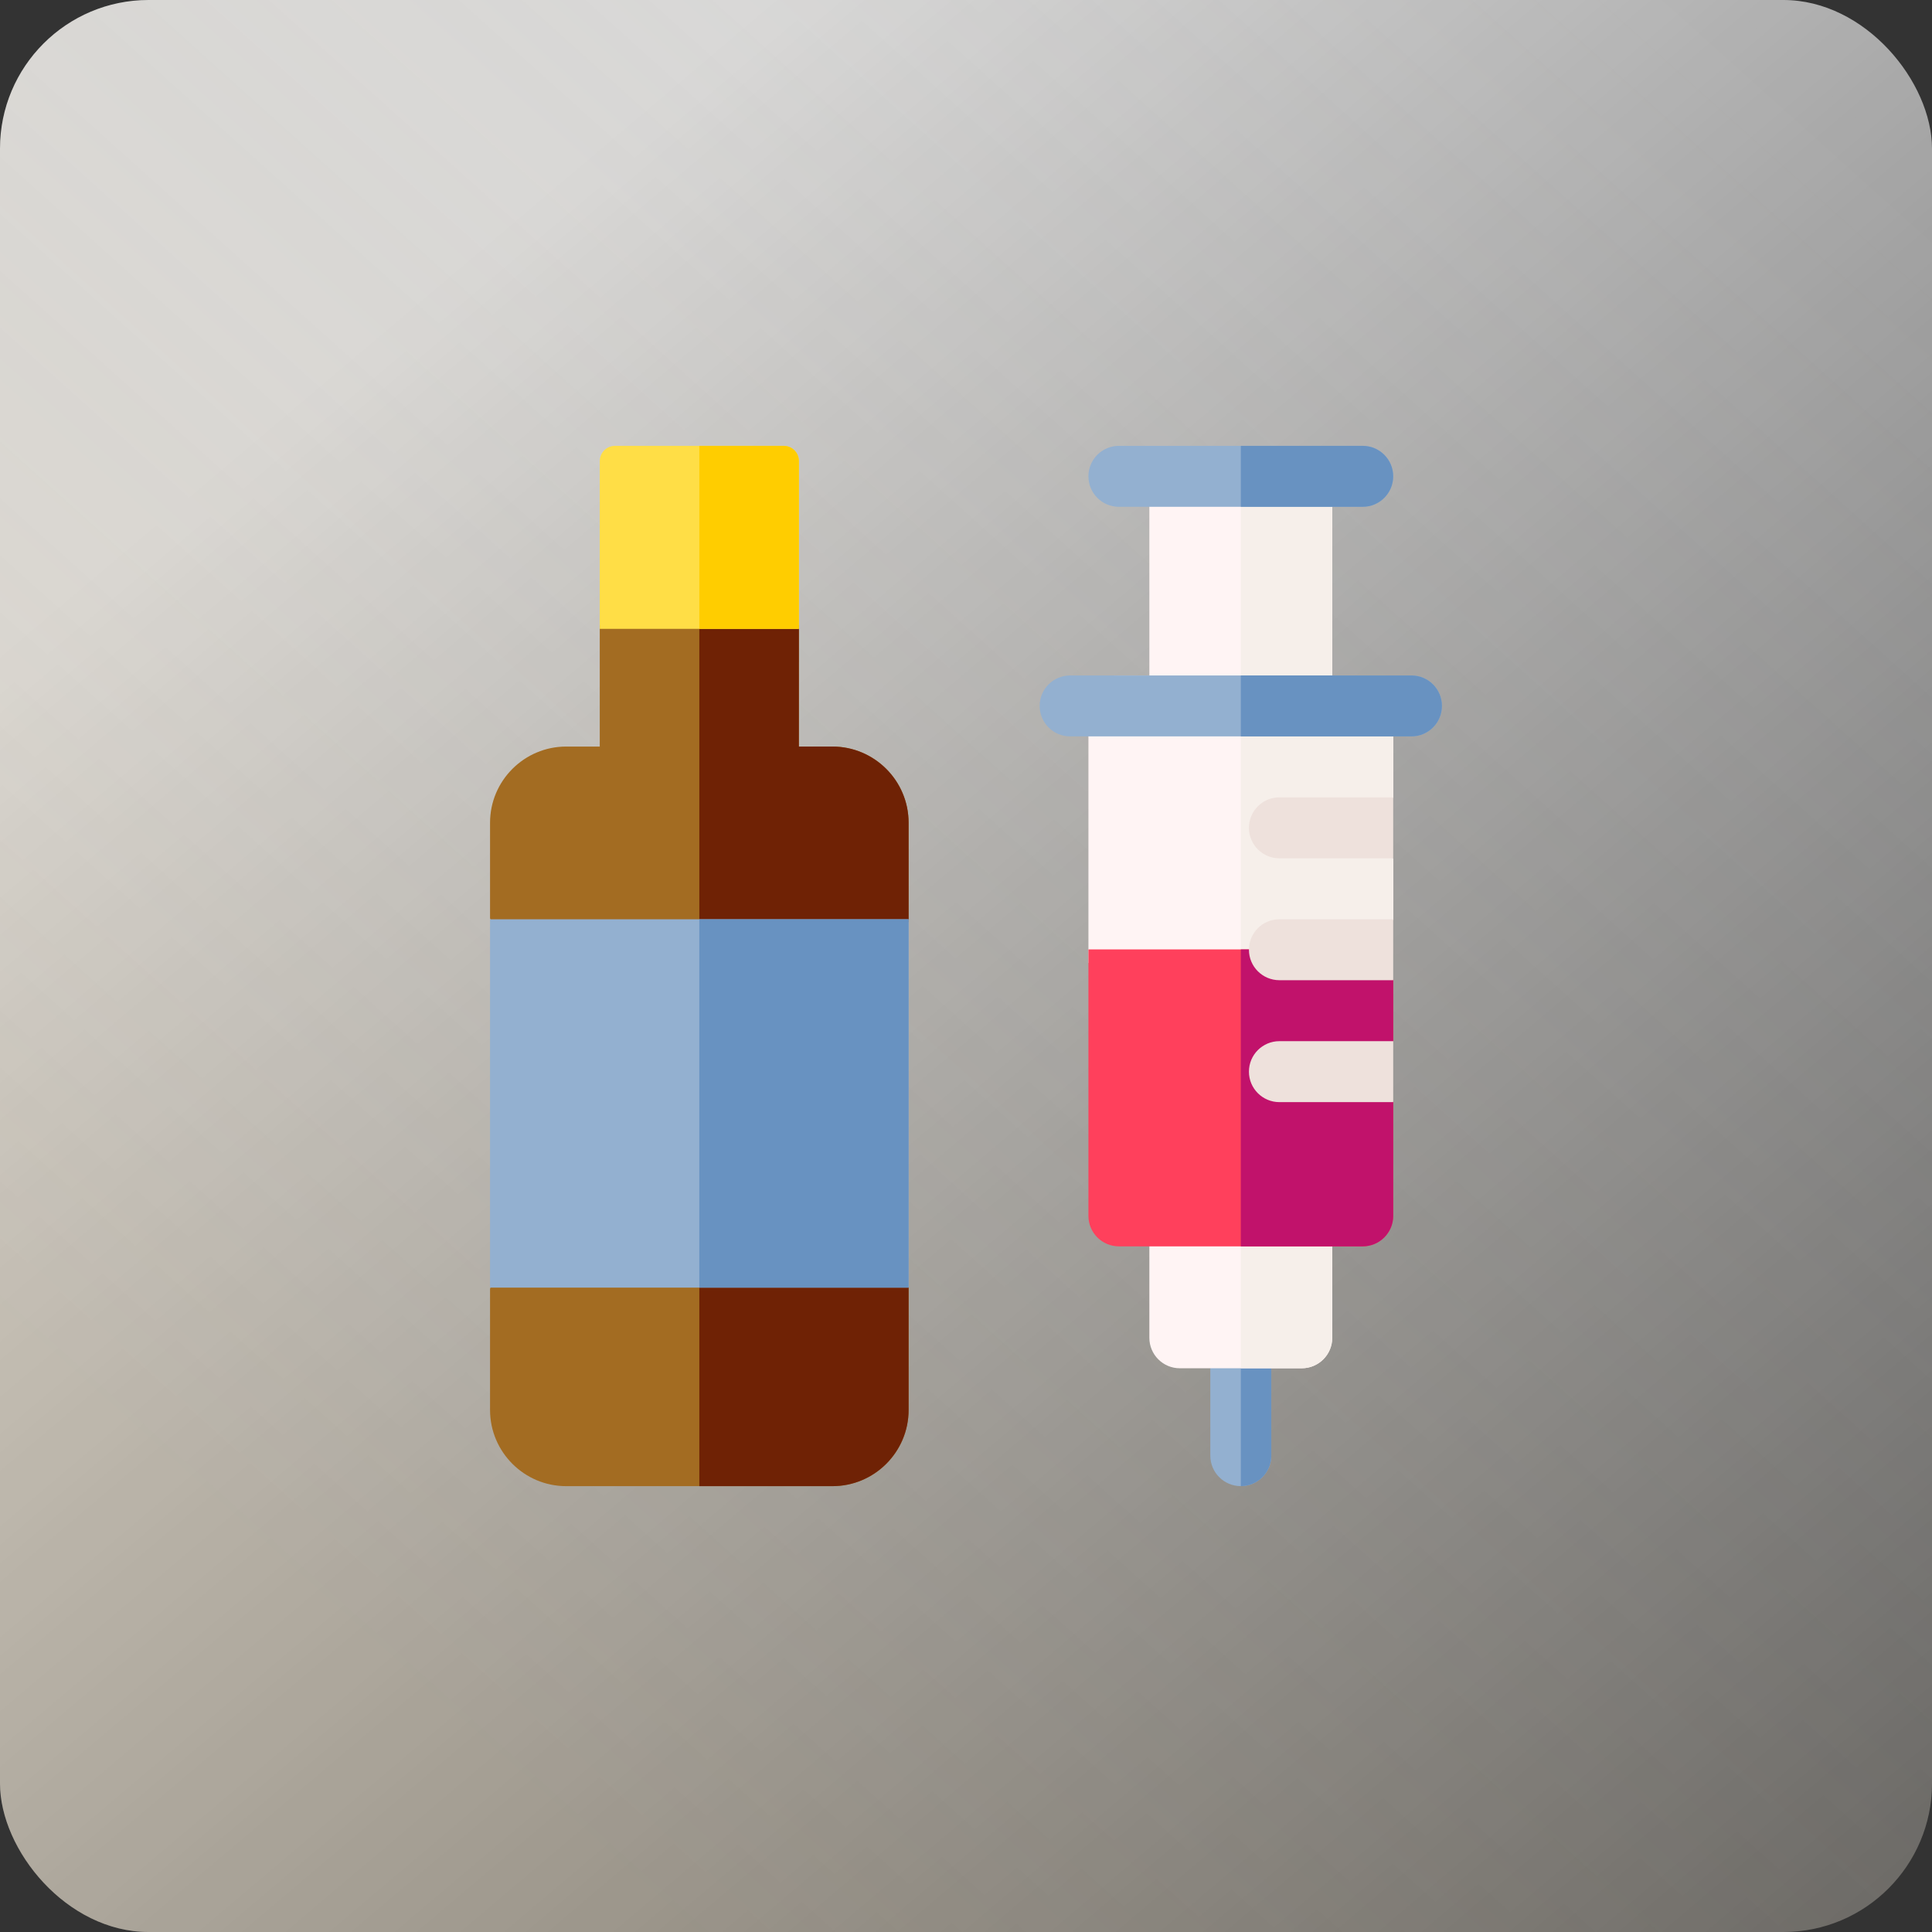 <svg width="65" height="65" viewBox="0 0 65 65" fill="none" xmlns="http://www.w3.org/2000/svg">
<rect x="0" y="0" width="65" height="65" fill="#333333" stroke="none"/>
<rect width="65" height="65" rx="5" fill="url(#paint0_linear_13_95)" fill-opacity="0.8"/>
<rect width="65" height="65" rx="5" fill="url(#paint1_linear_13_95)" fill-opacity="0.2"/>
<path d="M41.746 49.999C41.179 49.999 40.72 49.54 40.72 48.974V45.009C40.72 44.443 41.179 43.983 41.746 43.983C42.312 43.983 42.771 44.443 42.771 45.009V48.974C42.771 49.54 42.312 49.999 41.746 49.999Z" fill="#93B0D0"/>
<path d="M41.746 43.983V49.999C42.312 49.999 42.771 49.54 42.771 48.974V45.009C42.771 44.443 42.312 43.983 41.746 43.983Z" fill="#6892C1"/>
<path d="M28.005 25.117H26.877L26.878 21.029H20.178L20.178 25.117H19.05C17.637 25.117 16.487 26.267 16.487 27.681V30.896L19.071 37.074L16.487 43.358V47.437C16.487 48.85 17.637 50 19.05 50H28.005C29.419 50 30.569 48.85 30.569 47.437V43.323L27.134 36.272L30.569 31.001V27.681C30.569 26.267 29.419 25.117 28.005 25.117Z" fill="#A36C22"/>
<path d="M30.569 27.681C30.569 26.267 29.419 25.117 28.005 25.117H26.877L26.878 21.029H23.528V50H28.005C29.419 50 30.569 48.85 30.569 47.437V43.323L27.134 36.272L30.569 31.001V27.681Z" fill="#6F2205"/>
<path d="M44.822 24.229H38.669V16.025H44.822V24.229Z" fill="#FFF4F4"/>
<path d="M41.746 16.025H44.822V24.229H41.746V16.025Z" fill="#F6EFEA"/>
<path d="M16.487 30.928H30.569V43.321H16.487V30.928Z" fill="#93B0D0"/>
<path d="M43.796 46.034H39.695C39.129 46.034 38.669 45.575 38.669 45.009V40.907C38.669 40.341 39.129 39.882 39.695 39.882H43.796C44.363 39.882 44.822 40.341 44.822 40.907V45.009C44.822 45.575 44.363 46.034 43.796 46.034Z" fill="#FFF4F4"/>
<path d="M43.796 39.882H41.746V46.034H43.796C44.363 46.034 44.822 45.575 44.822 45.009V40.907C44.822 40.341 44.363 39.882 43.796 39.882Z" fill="#F6EFEA"/>
<path d="M45.847 17.051H37.644C37.078 17.051 36.619 16.592 36.619 16.025C36.619 15.459 37.078 15 37.644 15H45.847C46.413 15 46.873 15.459 46.873 16.025C46.873 16.592 46.413 17.051 45.847 17.051Z" fill="#93B0D0"/>
<path d="M45.356 32.397L46.873 30.942V28.883L45.1 27.94L46.873 26.835V23.75C46.873 23.184 46.413 22.725 45.847 22.725H37.644C37.078 22.725 36.619 23.184 36.619 23.75V32.397H45.356Z" fill="#FFF4F4"/>
<path d="M46.873 23.75C46.873 23.184 46.413 22.725 45.847 22.725H41.746V32.397H45.356L46.873 30.942V28.883L45.1 27.94L46.873 26.835V23.75Z" fill="#F6EFEA"/>
<path d="M46.873 26.826H43.044C42.478 26.826 42.019 27.285 42.019 27.852C42.019 28.418 42.478 28.877 43.044 28.877H46.873V26.826Z" fill="#EEE1DC"/>
<path d="M36.619 31.941V40.907C36.619 41.473 37.078 41.932 37.644 41.932H45.847C46.413 41.932 46.873 41.473 46.873 40.907V37.063L45.821 36.062L46.873 35.026V32.967L45.751 31.941H36.619Z" fill="#FF405C"/>
<path d="M46.873 32.967L45.751 31.941H41.746V41.932H45.847C46.413 41.932 46.873 41.473 46.873 40.907V37.063L45.821 36.062L46.873 35.026V32.967Z" fill="#C1126B"/>
<path d="M46.873 30.928H43.044C42.478 30.928 42.019 31.387 42.019 31.953C42.019 32.519 42.478 32.978 43.044 32.978H46.845H46.873V30.928Z" fill="#EEE1DC"/>
<path d="M46.873 35.029H43.044C42.478 35.029 42.019 35.488 42.019 36.055C42.019 36.621 42.478 37.08 43.044 37.08H46.873V35.029Z" fill="#EEE1DC"/>
<path d="M47.488 24.775H36.004C35.437 24.775 34.978 24.316 34.978 23.75C34.978 23.184 35.437 22.725 36.004 22.725H47.488C48.054 22.725 48.513 23.184 48.513 23.75C48.513 24.316 48.054 24.775 47.488 24.775Z" fill="#93B0D0"/>
<path d="M26.878 21.157L26.878 15.513C26.878 15.229 26.649 15 26.366 15H20.692C20.408 15 20.179 15.229 20.179 15.513L20.178 21.157H26.878Z" fill="#FFDE46"/>
<path d="M26.366 15H23.528V21.157H26.878L26.878 15.513C26.878 15.229 26.649 15 26.366 15Z" fill="#FFCD00"/>
<path d="M23.528 30.928H30.569V43.321H23.528V30.928Z" fill="#6892C1"/>
<path d="M45.847 15H41.746V17.051H45.847C46.413 17.051 46.873 16.592 46.873 16.025C46.873 15.459 46.413 15 45.847 15Z" fill="#6892C1"/>
<path d="M47.488 22.725H41.746V24.775H47.488C48.054 24.775 48.513 24.316 48.513 23.75C48.513 23.184 48.054 22.725 47.488 22.725Z" fill="#6892C1"/>
<defs>
<linearGradient id="paint0_linear_13_95" x1="6.094" y1="16.656" x2="68.656" y2="90.594" gradientUnits="userSpaceOnUse">
<stop stop-color="white"/>
<stop offset="1" stop-color="white" stop-opacity="0"/>
</linearGradient>
<linearGradient id="paint1_linear_13_95" x1="16.453" y1="59.312" x2="65" y2="5.281" gradientUnits="userSpaceOnUse">
<stop stop-color="#EACC97"/>
<stop offset="1" stop-color="white" stop-opacity="0"/>
</linearGradient>
</defs>
</svg>
